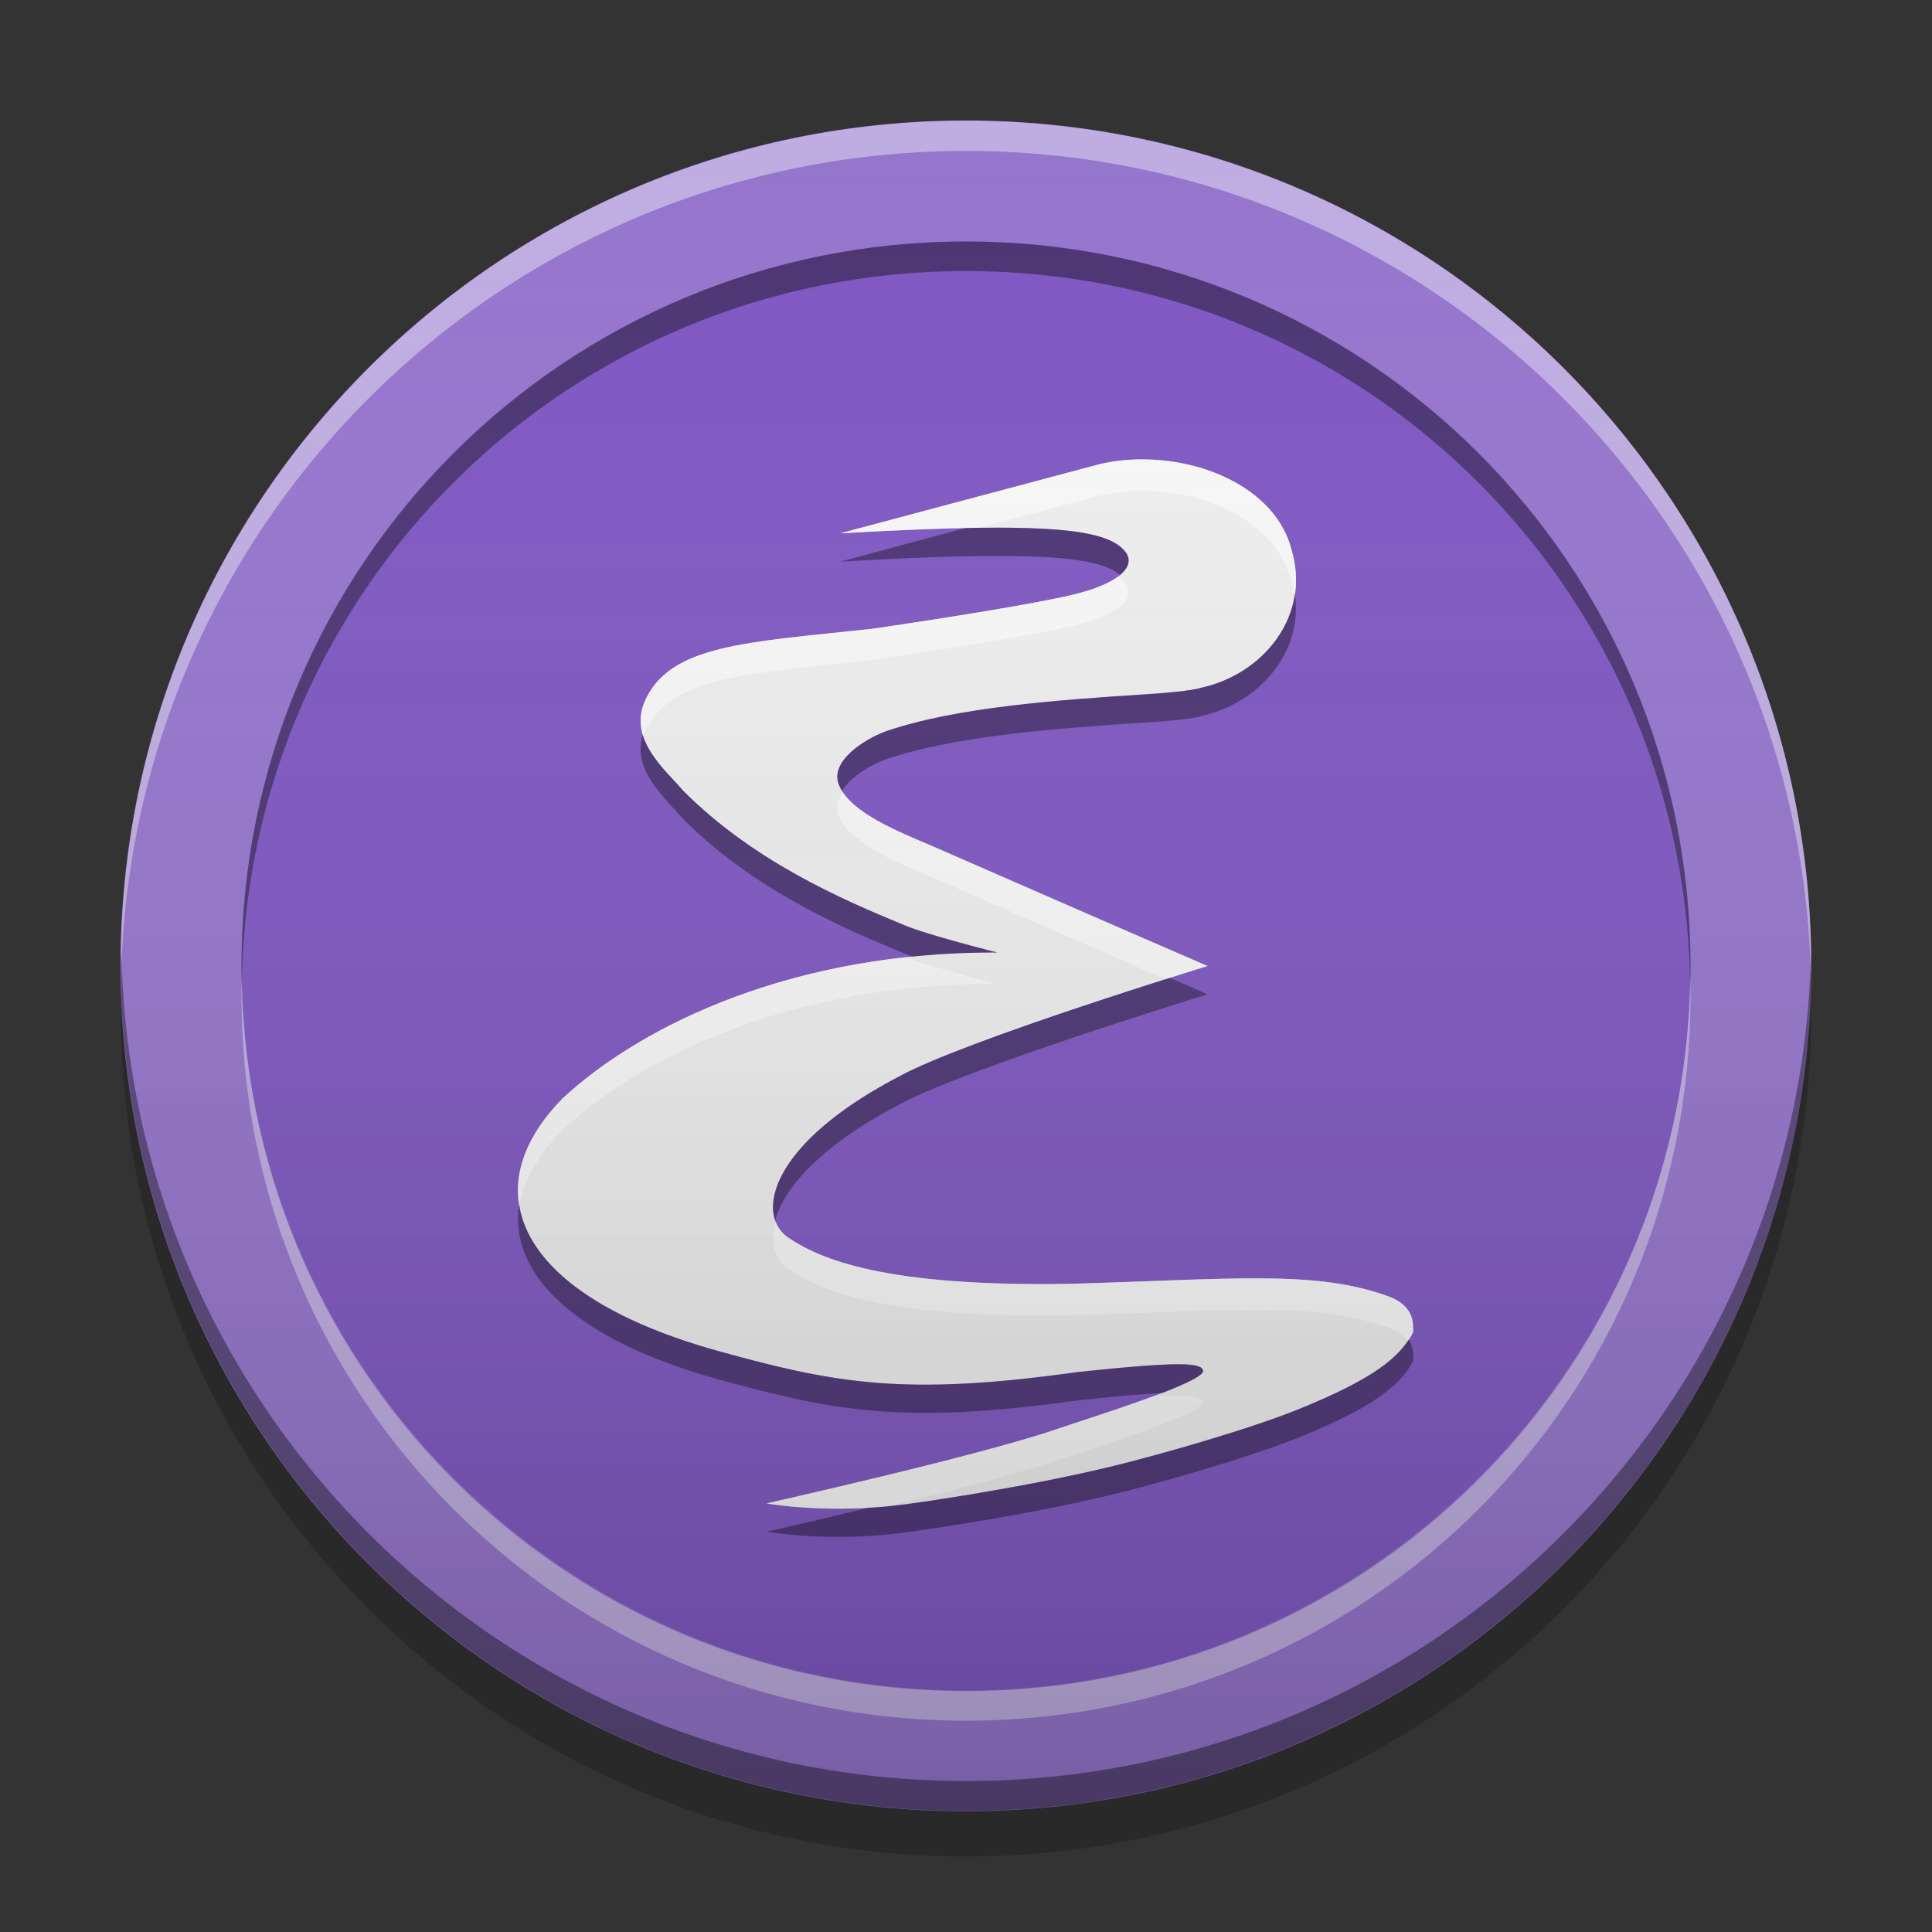 
<svg xmlns="http://www.w3.org/2000/svg" xmlns:xlink="http://www.w3.org/1999/xlink" width="24" height="24" viewBox="0 0 24 24" version="1.1">
<rect x="0" y="0" width="24" height="24" fill="#333333" stroke="none"/>
<defs>
<linearGradient id="linear0" gradientUnits="userSpaceOnUse" x1="8.467" y1="-199.125" x2="8.467" y2="-213.942" gradientTransform="matrix(1.417,0,0,1.417,0,304.724)">
<stop offset="0" style="stop-color:rgb(0%,0%,0%);stop-opacity:0.2;"/>
<stop offset="1" style="stop-color:rgb(100%,100%,100%);stop-opacity:0;"/>
</linearGradient>
</defs>
<g id="surface1">
<path style=" stroke:none;fill-rule:nonzero;fill:rgb(58.431%,45.882%,80.392%);fill-opacity:1;" d="M 12 1.496 C 17.801 1.496 22.5 6.199 22.5 12 C 22.5 17.801 17.801 22.5 12 22.5 C 6.199 22.5 1.496 17.801 1.496 12 C 1.496 6.199 6.199 1.496 12 1.496 Z M 12 1.496 "/>
<path style=" stroke:none;fill-rule:nonzero;fill:rgb(49.412%,34.118%,76.078%);fill-opacity:1;" d="M 12 3 C 16.969 3 21 7.027 21 12 C 21 16.969 16.969 21 12 21 C 7.031 21 3 16.969 3 12 C 3 7.027 7.031 3 12 3 Z M 12 3 "/>
<path style=" stroke:none;fill-rule:nonzero;fill:rgb(100%,100%,100%);fill-opacity:0.4;" d="M 12 1.5 C 6.203 1.5 1.5 6.199 1.5 12 C 1.5 12.062 1.5 12.125 1.504 12.188 C 1.602 6.477 6.266 1.875 12 1.875 C 17.734 1.875 22.398 6.477 22.496 12.188 C 22.5 12.125 22.5 12.062 22.5 12 C 22.5 6.199 17.797 1.5 12 1.5 Z M 12 1.5 "/>
<path style=" stroke:none;fill-rule:nonzero;fill:rgb(0%,0%,0%);fill-opacity:0.4;" d="M 1.508 11.809 C 1.504 11.871 1.5 11.934 1.5 11.996 C 1.5 17.793 6.203 22.496 12 22.496 C 17.797 22.496 22.5 17.793 22.5 11.996 C 22.5 11.934 22.496 11.871 22.496 11.809 C 22.395 17.523 17.734 22.125 12 22.125 C 6.266 22.125 1.605 17.523 1.508 11.809 Z M 1.508 11.809 "/>
<path style=" stroke:none;fill-rule:nonzero;fill:rgb(0%,0%,0%);fill-opacity:0.2;" d="M 1.504 12.281 C 1.504 12.375 1.5 12.469 1.5 12.562 C 1.5 18.359 6.203 23.062 12 23.062 C 17.797 23.062 22.5 18.359 22.5 12.562 C 22.5 12.469 22.496 12.375 22.496 12.281 C 22.344 17.949 17.703 22.5 12 22.5 C 6.297 22.5 1.656 17.949 1.504 12.281 Z M 1.504 12.281 "/>
<path style=" stroke:none;fill-rule:nonzero;fill:rgb(0%,0%,0%);fill-opacity:0.4;" d="M 12 3 C 7.016 3 3 7.012 3 12 C 3 12.062 3 12.121 3.004 12.184 C 3.098 7.285 7.074 3.367 12 3.367 C 16.926 3.367 20.898 7.285 20.996 12.184 C 21 12.121 21 12.062 21 12 C 21 7.012 16.984 3 12 3 Z M 12 3 "/>
<path style=" stroke:none;fill-rule:nonzero;fill:rgb(100%,100%,100%);fill-opacity:0.4;" d="M 12 21.375 C 7.016 21.375 3 17.363 3 12.375 C 3 12.312 3 12.254 3.004 12.191 C 3.098 17.09 7.074 21.008 12 21.008 C 16.926 21.008 20.898 17.09 20.996 12.191 C 21 12.254 21 12.312 21 12.375 C 21 17.363 16.984 21.375 12 21.375 Z M 12 21.375 "/>
<path style=" stroke:none;fill-rule:nonzero;fill:rgb(93.333%,93.333%,93.333%);fill-opacity:1;" d="M 9.523 18.676 C 9.523 18.676 10.305 18.816 11.262 18.684 C 11.648 18.633 13.121 18.414 14.211 18.113 C 14.211 18.113 15.543 17.762 16.25 17.457 C 16.992 17.145 17.391 16.887 17.555 16.543 C 17.547 16.477 17.598 16.23 17.242 16.102 C 16.336 15.773 15.309 15.891 13.27 15.949 C 11.004 15.984 10.199 15.652 9.781 15.367 C 9.383 15.078 9.566 14.207 11.176 13.367 C 11.984 12.926 15 12 15 12 C 13.879 11.516 11.988 10.688 11.559 10.5 C 11.18 10.34 10.578 10.098 10.434 9.777 C 10.273 9.469 10.746 9.176 11.012 9.082 C 11.879 8.785 13.141 8.695 14.262 8.621 C 14.828 8.586 14.922 8.543 14.922 8.543 C 15.691 8.375 16.297 7.648 16.039 6.812 C 15.809 5.957 14.617 5.543 13.66 5.766 C 12.703 6.02 10.438 6.625 10.438 6.625 C 13.137 6.469 13.766 6.586 13.98 6.855 C 14.109 7.02 13.945 7.258 13.23 7.41 C 12.453 7.578 10.828 7.812 10.828 7.812 C 9.27 7.98 8.301 8.008 8.004 8.727 C 7.809 9.195 8.277 9.574 8.484 9.82 C 9.355 10.695 10.445 11.168 11.23 11.492 C 11.527 11.617 12.387 11.832 12.387 11.832 C 9.891 11.82 8 12.711 6.988 13.645 C 5.852 14.805 6.445 16.098 8.93 16.785 C 10.395 17.191 11.25 17.344 13.395 17.043 C 14.66 16.91 14.926 16.926 14.945 17.027 C 14.969 17.172 13.496 17.625 13.113 17.758 C 12.137 18.09 9.535 18.672 9.523 18.676 Z M 9.523 18.676 "/>
<path style=" stroke:none;fill-rule:nonzero;fill:rgb(100%,100%,100%);fill-opacity:0.6;" d="M 14.215 5.707 C 14.027 5.703 13.84 5.723 13.66 5.766 C 12.703 6.02 10.438 6.625 10.438 6.625 C 11.145 6.586 11.703 6.562 12.156 6.555 C 12.707 6.41 13.297 6.254 13.66 6.156 C 14.617 5.934 15.809 6.348 16.039 7.203 C 16.062 7.266 16.074 7.332 16.086 7.395 C 16.113 7.211 16.102 7.016 16.039 6.812 C 15.852 6.117 15.027 5.715 14.215 5.707 Z M 13.891 7.16 C 13.77 7.25 13.559 7.34 13.23 7.41 C 12.453 7.578 10.828 7.812 10.828 7.812 C 9.27 7.98 8.301 8.008 8.004 8.727 C 7.941 8.875 7.949 9.02 7.992 9.148 C 7.996 9.137 8 9.125 8.004 9.117 C 8.301 8.398 9.27 8.371 10.828 8.199 C 10.828 8.199 12.453 7.965 13.23 7.797 C 13.945 7.648 14.109 7.406 13.98 7.246 C 13.957 7.215 13.926 7.188 13.891 7.16 Z M 10.473 9.844 C 10.402 9.945 10.375 10.055 10.434 10.164 C 10.578 10.488 11.18 10.73 11.559 10.891 C 11.93 11.051 13.363 11.68 14.48 12.164 C 14.793 12.062 15 12 15 12 C 13.879 11.516 11.988 10.688 11.559 10.504 C 11.207 10.352 10.66 10.133 10.473 9.844 Z M 11.254 11.891 C 9.316 12.102 7.84 12.855 6.988 13.645 C 6.559 14.086 6.375 14.543 6.449 14.98 C 6.504 14.668 6.684 14.348 6.988 14.035 C 8 13.098 9.891 12.211 12.387 12.223 C 12.387 12.223 11.562 12.016 11.254 11.891 Z M 9.637 15.176 C 9.559 15.438 9.625 15.645 9.781 15.758 C 10.199 16.043 11.004 16.375 13.27 16.34 C 15.309 16.281 16.336 16.164 17.242 16.492 C 17.371 16.535 17.445 16.598 17.488 16.66 C 17.516 16.625 17.539 16.586 17.559 16.543 C 17.547 16.477 17.598 16.23 17.242 16.102 C 16.336 15.773 15.309 15.891 13.27 15.949 C 11.004 15.984 10.199 15.652 9.781 15.367 C 9.715 15.32 9.664 15.254 9.637 15.176 Z M 14.637 17.336 C 14.555 17.336 14.441 17.344 14.312 17.352 C 13.871 17.516 13.324 17.684 13.113 17.758 C 12.137 18.094 9.535 18.672 9.523 18.676 C 9.523 18.676 10.188 18.797 11.035 18.711 C 11.793 18.527 12.641 18.309 13.113 18.148 C 13.496 18.016 14.969 17.562 14.945 17.418 C 14.938 17.367 14.863 17.336 14.637 17.336 Z M 14.637 17.336 "/>
<path style=" stroke:none;fill-rule:nonzero;fill:rgb(0%,0%,0%);fill-opacity:0.4;" d="M 12.41 6.555 C 12.285 6.555 12.145 6.555 11.996 6.559 C 11.172 6.781 10.438 6.977 10.438 6.977 C 12.906 6.832 13.645 6.918 13.914 7.141 C 14.035 7.043 14.047 6.938 13.98 6.855 C 13.832 6.672 13.488 6.555 12.41 6.555 Z M 16.086 7.375 C 16.004 7.957 15.512 8.418 14.922 8.543 C 14.922 8.543 14.828 8.586 14.262 8.625 C 13.141 8.695 11.879 8.785 11.012 9.082 C 10.746 9.176 10.273 9.469 10.434 9.777 C 10.441 9.793 10.449 9.809 10.461 9.824 C 10.574 9.641 10.836 9.492 11.012 9.43 C 11.879 9.137 13.141 9.047 14.262 8.973 C 14.828 8.938 14.922 8.895 14.922 8.895 C 15.625 8.742 16.191 8.121 16.086 7.375 Z M 7.984 9.129 C 7.844 9.574 8.285 9.934 8.484 10.172 C 9.355 11.047 10.445 11.52 11.234 11.844 C 11.262 11.855 11.297 11.867 11.336 11.883 C 11.672 11.848 12.023 11.832 12.387 11.832 C 12.387 11.832 11.527 11.617 11.234 11.492 C 10.445 11.168 9.355 10.695 8.484 9.82 C 8.34 9.648 8.07 9.414 7.984 9.129 Z M 14.531 12.148 C 13.656 12.422 11.789 13.035 11.176 13.371 C 9.855 14.055 9.496 14.766 9.629 15.16 C 9.738 14.762 10.188 14.234 11.176 13.719 C 11.984 13.277 15 12.352 15 12.352 C 14.867 12.293 14.684 12.211 14.531 12.148 Z M 6.449 14.961 C 6.316 15.816 7.125 16.637 8.93 17.137 C 10.395 17.539 11.254 17.695 13.395 17.395 C 13.871 17.344 14.203 17.316 14.438 17.305 C 14.734 17.191 14.953 17.086 14.945 17.027 C 14.926 16.926 14.66 16.91 13.395 17.043 C 11.254 17.344 10.395 17.191 8.93 16.785 C 7.371 16.355 6.559 15.688 6.449 14.961 Z M 17.5 16.641 C 17.309 16.938 16.918 17.176 16.25 17.457 C 15.543 17.762 14.211 18.113 14.211 18.113 C 13.121 18.414 11.648 18.633 11.262 18.688 C 11.098 18.707 10.941 18.723 10.793 18.73 C 10.094 18.898 9.531 19.027 9.523 19.027 C 9.523 19.027 10.305 19.168 11.262 19.035 C 11.648 18.98 13.121 18.766 14.211 18.465 C 14.211 18.465 15.543 18.113 16.25 17.809 C 16.992 17.496 17.391 17.238 17.559 16.895 C 17.551 16.852 17.566 16.746 17.5 16.641 Z M 17.5 16.641 "/>
<path style=" stroke:none;fill-rule:nonzero;fill:url(#linear0);" d="M 12 1.5 C 17.797 1.5 22.5 6.199 22.5 12 C 22.5 17.797 17.797 22.5 12 22.5 C 6.203 22.5 1.5 17.797 1.5 12 C 1.5 6.199 6.203 1.5 12 1.5 Z M 12 1.5 "/>
</g>
</svg>
